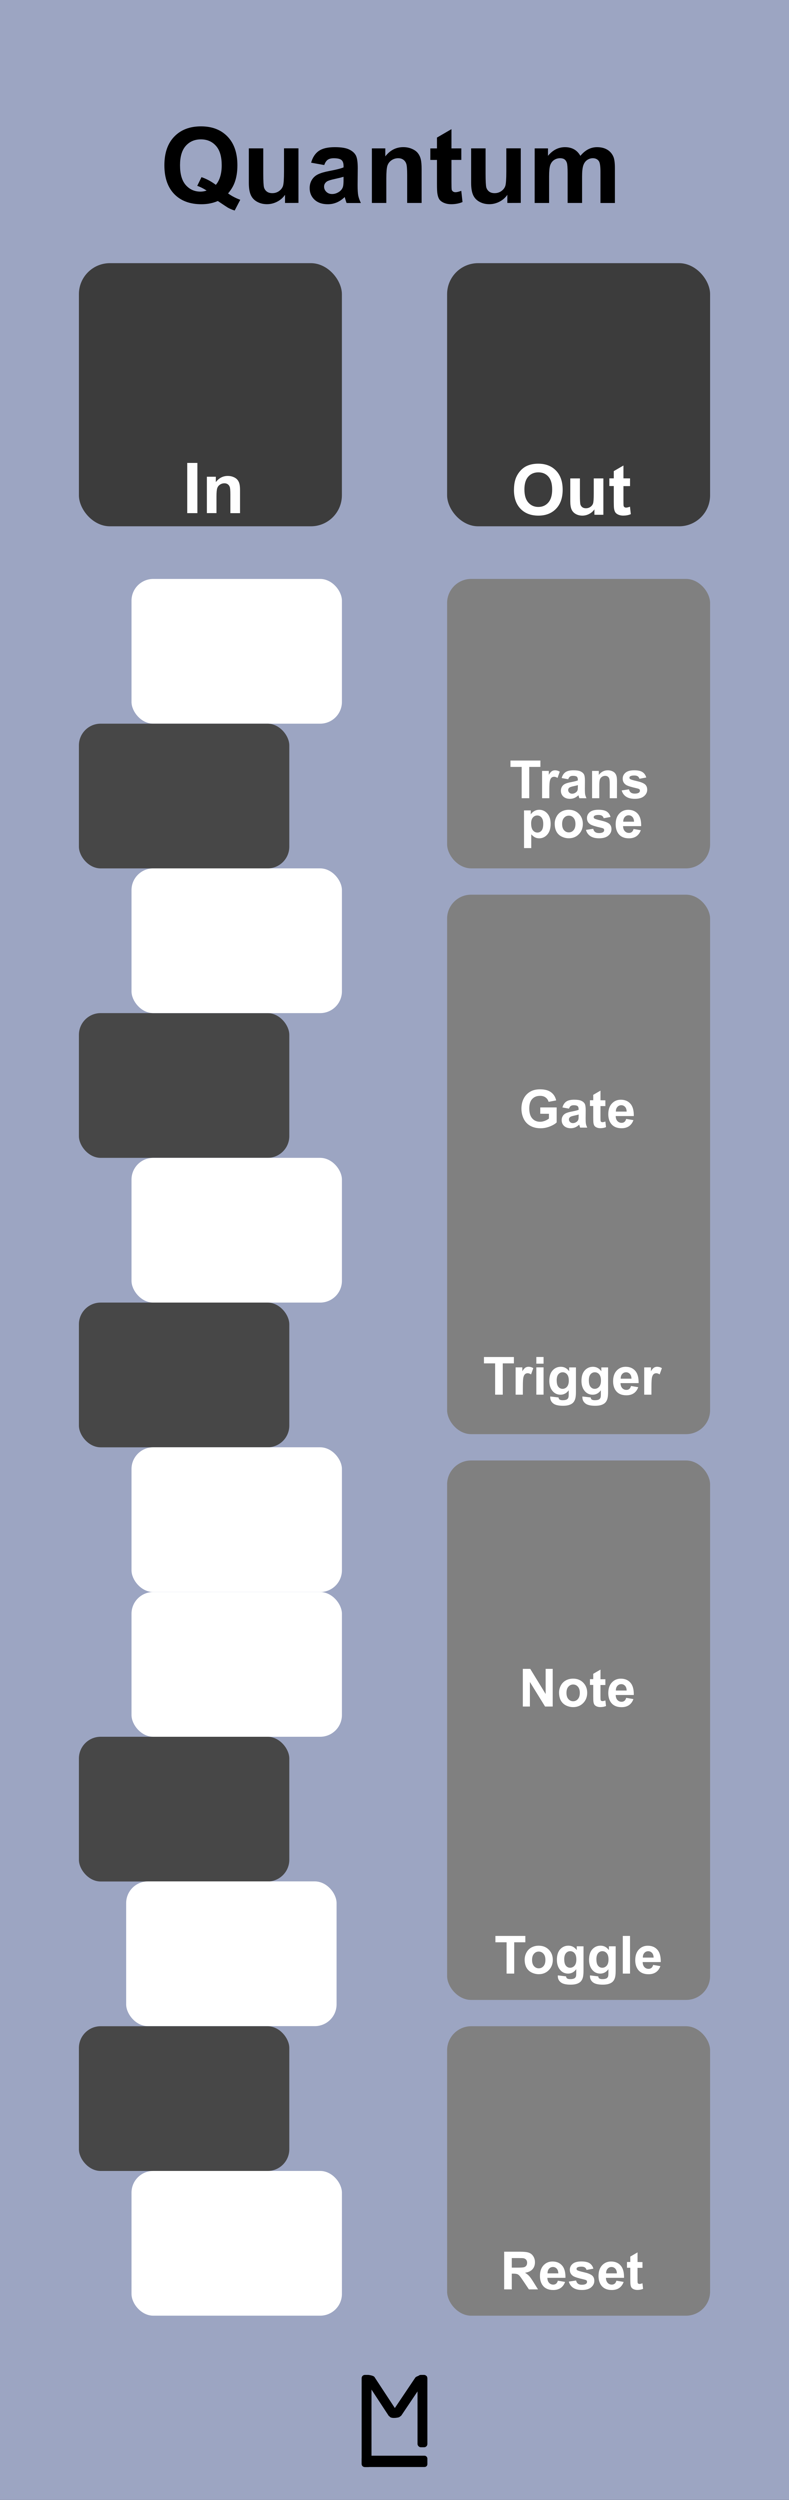 <?xml version="1.0" encoding="UTF-8" standalone="no"?>
<!-- Created with Inkscape (http://www.inkscape.org/) -->

<svg
   xmlns:dc="http://purl.org/dc/elements/1.1/"
   xmlns:cc="http://creativecommons.org/ns#"
   xmlns:rdf="http://www.w3.org/1999/02/22-rdf-syntax-ns#"
   xmlns:svg="http://www.w3.org/2000/svg"
   xmlns="http://www.w3.org/2000/svg"
   xmlns:sodipodi="http://sodipodi.sourceforge.net/DTD/sodipodi-0.dtd"
   xmlns:inkscape="http://www.inkscape.org/namespaces/inkscape"
   width="120"
   height="380"
   viewBox="0 0 31.75 100.542"
   version="1.1"
   id="svg8"
   inkscape:version="0.92.2 (5c3e80d, 2017-08-06)"
   sodipodi:docname="Quantum.svg"
   inkscape:export-filename="E:\Users\Martin\Documents\Rack_Source\Rack\plugins\ML-modules\res\Quantum.png"
   inkscape:export-xdpi="96"
   inkscape:export-ydpi="96">
  <rect x="0" y="0" width="31.75" height="100.542" fill="#333333" stroke="none"/>
  <defs
     id="defs2">
    <inkscape:perspective
       sodipodi:type="inkscape:persp3d"
       inkscape:vp_x="0 : 50.270835 : 1"
       inkscape:vp_y="0 : 1000 : 0"
       inkscape:vp_z="31.75 : 50.270835 : 1"
       inkscape:persp3d-origin="15.875 : 33.51389 : 1"
       id="perspective4742" />
  </defs>
  <sodipodi:namedview
     id="base"
     pagecolor="#ffffff"
     bordercolor="#666666"
     borderopacity="1.0"
     inkscape:pageopacity="0.0"
     inkscape:pageshadow="2"
     inkscape:zoom="5.6568542"
     inkscape:cx="-0.16943102"
     inkscape:cy="65.297606"
     inkscape:document-units="px"
     inkscape:current-layer="layer2"
     showgrid="true"
     units="px"
     fit-margin-top="0"
     fit-margin-left="0"
     fit-margin-right="0"
     fit-margin-bottom="0"
     showguides="true"
     inkscape:snap-to-guides="false"
     objecttolerance="20"
     inkscape:window-width="1920"
     inkscape:window-height="1125"
     inkscape:window-x="-9"
     inkscape:window-y="-9"
     inkscape:window-maximized="1"
     gridtolerance="17"
     inkscape:snap-perpendicular="false"
     inkscape:pagecheckerboard="true"
     inkscape:snap-page="false"
     inkscape:snap-text-baseline="true">
    <inkscape:grid
       type="xygrid"
       id="grid43"
       originx="-7.3436628e-018"
       originy="100.542"
       spacingx="0.529"
       spacingy="0.529"
       dotted="false"
       empspacing="20" />
  </sodipodi:namedview>
  <g
     inkscape:groupmode="layer"
     id="layer2"
     inkscape:label="Layer 2">
    <rect
       style="fill:#7c7c7c;fill-opacity:1;stroke-width:0.265"
       id="rect4667"
       width="23.812"
       height="100.542"
       x="-7.3436632e-018"
       y="-1.6666667e-006" />
    <path
       style="fill:#7c7c7c;fill-opacity:1;stroke-width:0.354"
       d="M 0.119,216.914 V 54.102 H 45.021 89.922 V 216.914 379.725 H 45.021 0.119 Z m 50.122,93.073 -0.094,-9.988 -5.038,-0.098 -5.038,-0.098 v -9.89 -9.89 h 5.132 5.132 l -0.094,-9.988 -0.094,-9.988 -5.038,-0.098 -5.038,-0.098 v -9.88 -9.88 l 5.038,-0.098 5.038,-0.098 v -19.976 -19.976 l -5.038,-0.098 -5.038,-0.098 v -9.703 -9.703 l 5.038,-0.098 5.038,-0.098 v -10.076 -10.076 l -5.038,-0.098 -5.038,-0.098 v -9.89 -9.89 h 5.132 5.132 l -0.094,-9.988 -0.094,-9.988 -5.038,-0.098 -5.038,-0.098 v -9.88 -9.88 l 5.038,-0.098 5.038,-0.098 V 89.988 80.089 L 35.033,79.996 19.918,79.904 v 10.08 10.08 h -4.95 -4.95 v 9.899 9.899 h 4.95 4.95 v 10.076 10.076 h -4.95 -4.95 v 9.899 9.899 h 4.95 4.95 v 10.076 10.076 h -4.95 -4.95 v 9.899 9.899 h 4.95 4.95 v 20.153 20.153 h -4.95 -4.95 v 9.899 9.899 h 4.95 4.95 v 10.076 10.076 h -4.95 -4.95 v 9.899 9.899 h 4.95 4.95 v 10.076 10.076 H 35.127 50.335 Z"
       id="path4669"
       inkscape:connector-curvature="0"
       transform="scale(0.265)" />
    <path
       style="fill:#7c7c7c;fill-opacity:1;stroke-width:0.354"
       d="M 0.119,216.914 V 54.102 H 45.021 89.922 V 216.914 379.725 H 45.021 0.119 Z m 50.122,93.073 -0.094,-9.988 -5.038,-0.098 -5.038,-0.098 v -9.89 -9.89 h 5.132 5.132 l -0.094,-9.988 -0.094,-9.988 -5.038,-0.098 -5.038,-0.098 v -9.88 -9.88 l 5.038,-0.098 5.038,-0.098 v -19.976 -19.976 l -5.038,-0.098 -5.038,-0.098 v -9.703 -9.703 l 5.038,-0.098 5.038,-0.098 v -10.076 -10.076 l -5.038,-0.098 -5.038,-0.098 v -9.89 -9.89 h 5.132 5.132 l -0.094,-9.988 -0.094,-9.988 -5.038,-0.098 -5.038,-0.098 v -9.88 -9.88 l 5.038,-0.098 5.038,-0.098 V 89.988 80.089 L 35.033,79.996 19.918,79.904 v 10.08 10.08 h -4.95 -4.95 v 9.899 9.899 h 4.95 4.95 v 10.076 10.076 h -4.95 -4.95 v 9.899 9.899 h 4.95 4.95 v 10.076 10.076 h -4.95 -4.95 v 9.899 9.899 h 4.95 4.95 v 20.153 20.153 h -4.95 -4.95 v 9.899 9.899 h 4.95 4.95 v 10.076 10.076 h -4.95 -4.95 v 9.899 9.899 h 4.95 4.95 v 10.076 10.076 H 35.127 50.335 Z"
       id="path4671"
       inkscape:connector-curvature="0"
       transform="scale(0.265)" />
    <path
       style="fill:#7c7c7c;fill-opacity:1;stroke-width:0.354"
       d="M 0.119,216.914 V 54.102 H 45.021 89.922 V 216.914 379.725 H 45.021 0.119 Z m 50.122,93.073 -0.094,-9.988 -5.038,-0.098 -5.038,-0.098 v -9.89 -9.89 h 5.132 5.132 l -0.094,-9.988 -0.094,-9.988 -5.038,-0.098 -5.038,-0.098 v -9.88 -9.88 l 5.038,-0.098 5.038,-0.098 v -19.976 -19.976 l -5.038,-0.098 -5.038,-0.098 v -9.703 -9.703 l 5.038,-0.098 5.038,-0.098 v -10.076 -10.076 l -5.038,-0.098 -5.038,-0.098 v -9.89 -9.89 h 5.132 5.132 l -0.094,-9.988 -0.094,-9.988 -5.038,-0.098 -5.038,-0.098 v -9.88 -9.88 l 5.038,-0.098 5.038,-0.098 V 89.988 80.089 L 35.033,79.996 19.918,79.904 v 10.08 10.08 h -4.95 -4.95 v 9.899 9.899 h 4.95 4.95 v 10.076 10.076 h -4.95 -4.95 v 9.899 9.899 h 4.95 4.95 v 10.076 10.076 h -4.95 -4.95 v 9.899 9.899 h 4.95 4.95 v 20.153 20.153 h -4.95 -4.95 v 9.899 9.899 h 4.95 4.95 v 10.076 10.076 h -4.95 -4.95 v 9.899 9.899 h 4.95 4.95 v 10.076 10.076 H 35.127 50.335 Z"
       id="path4673"
       inkscape:connector-curvature="0"
       transform="scale(0.265)" />
    <path
       style="fill:#7c7c7c;fill-opacity:1;stroke-width:0.354"
       d="M 0.119,216.914 V 54.102 H 45.021 89.922 V 216.914 379.725 H 45.021 0.119 Z m 50.122,93.073 -0.094,-9.988 -5.038,-0.098 -5.038,-0.098 v -9.89 -9.89 h 5.132 5.132 l -0.094,-9.988 -0.094,-9.988 -5.038,-0.098 -5.038,-0.098 v -9.88 -9.88 l 5.038,-0.098 5.038,-0.098 v -19.976 -19.976 l -5.038,-0.098 -5.038,-0.098 v -9.703 -9.703 l 5.038,-0.098 5.038,-0.098 v -10.076 -10.076 l -5.038,-0.098 -5.038,-0.098 v -9.89 -9.89 h 5.132 5.132 l -0.094,-9.988 -0.094,-9.988 -5.038,-0.098 -5.038,-0.098 v -9.88 -9.88 l 5.038,-0.098 5.038,-0.098 V 89.988 80.089 L 35.033,79.996 19.918,79.904 v 10.08 10.08 h -4.95 -4.95 v 9.899 9.899 h 4.95 4.95 v 10.076 10.076 h -4.95 -4.95 v 9.899 9.899 h 4.95 4.95 v 10.076 10.076 h -4.95 -4.95 v 9.899 9.899 h 4.95 4.95 v 20.153 20.153 h -4.95 -4.95 v 9.899 9.899 h 4.95 4.95 v 10.076 10.076 h -4.95 -4.95 v 9.899 9.899 h 4.95 4.95 v 10.076 10.076 H 35.127 50.335 Z"
       id="path4675"
       inkscape:connector-curvature="0"
       transform="scale(0.265)" />
    <path
       style="fill:#7c7c7c;fill-opacity:1;stroke-width:0.354"
       d="M 0.119,216.914 V 54.102 H 45.021 89.922 V 216.914 379.725 H 45.021 0.119 Z m 50.122,93.073 -0.094,-9.988 -5.038,-0.098 -5.038,-0.098 v -9.89 -9.89 h 5.132 5.132 l -0.094,-9.988 -0.094,-9.988 -5.038,-0.098 -5.038,-0.098 v -9.88 -9.88 l 5.038,-0.098 5.038,-0.098 v -19.976 -19.976 l -5.038,-0.098 -5.038,-0.098 v -9.703 -9.703 l 5.038,-0.098 5.038,-0.098 v -10.076 -10.076 l -5.038,-0.098 -5.038,-0.098 v -9.89 -9.89 h 5.132 5.132 l -0.094,-9.988 -0.094,-9.988 -5.038,-0.098 -5.038,-0.098 v -9.88 -9.88 l 5.038,-0.098 5.038,-0.098 V 89.988 80.089 L 35.033,79.996 19.918,79.904 v 10.08 10.08 h -4.95 -4.95 v 9.899 9.899 h 4.95 4.95 v 10.076 10.076 h -4.95 -4.95 v 9.899 9.899 h 4.95 4.95 v 10.076 10.076 h -4.95 -4.95 v 9.899 9.899 h 4.95 4.95 v 20.153 20.153 h -4.95 -4.95 v 9.899 9.899 h 4.95 4.95 v 10.076 10.076 h -4.95 -4.95 v 9.899 9.899 h 4.95 4.95 v 10.076 10.076 H 35.127 50.335 Z"
       id="path4677"
       inkscape:connector-curvature="0"
       transform="scale(0.265)" />
    <rect
       style="fill:#9ca5c2;fill-opacity:1;stroke-width:0.306"
       id="rect4689"
       width="31.761"
       height="100.542"
       x="-0.011"
       y="-6.2806193e-006" />
    <rect
       id="rect26-7-3-4-6-26"
       width="10.583"
       height="11.642"
       x="17.992"
       y="23.283"
       style="fill:#808080;fill-opacity:1;stroke-width:0.499"
       ry="0.97" />
    <rect
       id="rect26-7-3-4-6-4"
       width="8.467"
       height="5.821"
       x="3.175"
       y="40.746"
       style="fill:#474747;fill-opacity:1;stroke-width:0.316"
       ry="0.875" />
    <rect
       id="rect26-7-3-4-6-3"
       width="8.467"
       height="5.821"
       x="5.292"
       y="46.567"
       style="fill:#ffffff;fill-opacity:1;stroke-width:0.316"
       ry="0.875" />
    <rect
       id="rect26-7-3-4-6-2"
       width="8.467"
       height="5.821"
       x="3.175"
       y="52.388"
       style="fill:#474747;fill-opacity:1;stroke-width:0.316"
       ry="0.875" />
    <rect
       id="rect26-7-3-4-6-07"
       width="8.467"
       height="5.821"
       x="5.292"
       y="58.208"
       style="fill:#ffffff;fill-opacity:1;stroke-width:0.316"
       ry="0.875" />
    <rect
       id="rect26-7-3-4-6-5"
       width="8.467"
       height="5.821"
       x="5.292"
       y="64.029"
       style="fill:#ffffff;fill-opacity:1;stroke-width:0.316"
       ry="0.875" />
    <rect
       id="rect26-7-3-4-6-97"
       width="8.467"
       height="5.821"
       x="3.175"
       y="69.85"
       style="fill:#474747;fill-opacity:1;stroke-width:0.316"
       ry="0.875" />
    <rect
       id="rect26-7-3-4-6-7"
       width="8.467"
       height="5.821"
       x="5.077"
       y="75.667"
       style="fill:#ffffff;fill-opacity:1;stroke-width:0.316"
       ry="0.875" />
    <rect
       id="rect26-7-3-4-6-6"
       width="8.467"
       height="5.821"
       x="3.175"
       y="81.492"
       style="fill:#474747;fill-opacity:1;stroke-width:0.316"
       ry="0.875" />
    <rect
       id="rect26-7-3-4-6-73"
       width="8.467"
       height="5.821"
       x="5.292"
       y="87.312"
       style="fill:#ffffff;fill-opacity:1;stroke-width:0.316"
       ry="0.875" />
    <g
       aria-label="M"
       style="font-style:normal;font-variant:normal;font-weight:bold;font-stretch:normal;font-size:19.756px;line-height:1.25;font-family:Arial;-inkscape-font-specification:'Arial, Bold';font-variant-ligatures:normal;font-variant-caps:normal;font-variant-numeric:normal;font-feature-settings:normal;text-align:start;letter-spacing:0px;word-spacing:0px;writing-mode:lr-tb;text-anchor:start;fill:#000000;fill-opacity:1;stroke:none;stroke-width:0.265"
       id="text4720" />
    <g
       id="g4799"
       transform="matrix(0.25,0,0,0.25,10.716,74.613)"
       style="fill:#000000;fill-opacity:1">
      <rect
         ry="0.529"
         y="83.608"
         x="15.346"
         height="14.817"
         width="1.587"
         id="rect4736"
         style="fill:#000000;fill-opacity:1;stroke-width:0.221" />
      <rect
         ry="0.455"
         y="96.606"
         x="15.346"
         height="1.819"
         width="10.583"
         id="rect4738"
         style="fill:#000000;fill-opacity:1;stroke-width:0.274" />
      <rect
         ry="0.529"
         y="83.608"
         x="24.342"
         height="11.642"
         width="1.587"
         id="rect4759"
         style="fill:#000000;fill-opacity:1;stroke-width:0.229" />
      <rect
         rx="0.903"
         transform="matrix(1,0,0.549,0.836,0,0)"
         ry="0.374"
         y="100.02"
         x="-39.524"
         height="8.229"
         width="1.807"
         id="rect4759-7"
         style="fill:#000000;fill-opacity:1;stroke-width:0.206" />
      <rect
         rx="0.926"
         transform="matrix(1,0,0.558,-0.83,0,0)"
         ry="0.474"
         y="-109.076"
         x="80.485"
         height="8.292"
         width="1.852"
         id="rect4759-7-3"
         style="fill:#000000;fill-opacity:1;stroke-width:0.209" />
    </g>
    <rect
       id="rect26-7-3-4-6-26-3"
       width="10.583"
       height="21.696"
       x="17.992"
       y="35.983"
       style="fill:#808080;fill-opacity:1;stroke-width:0.682"
       ry="0.964" />
    <g
       aria-label="Trigger "
       style="font-style:normal;font-variant:normal;font-weight:bold;font-stretch:normal;font-size:2.117px;line-height:1.25;font-family:Arial;-inkscape-font-specification:'Arial, Bold';font-variant-ligatures:normal;font-variant-caps:normal;font-variant-numeric:normal;font-feature-settings:normal;text-align:center;letter-spacing:0px;word-spacing:0px;writing-mode:lr-tb;text-anchor:middle;fill:#ffffff;fill-opacity:1;stroke:none;stroke-width:0.265"
       id="text857-0">
      <path
         d="m 19.925,56.092 v -1.259 h -0.45 v -0.256 h 1.204 v 0.256 H 20.231 v 1.259 z"
         style=""
         id="path7352" />
      <path
         d="m 21.039,56.092 h -0.29 v -1.098 h 0.27 v 0.156 q 0.069,-0.111 0.124,-0.146 0.056,-0.035 0.126,-0.035 0.099,0 0.191,0.055 l -0.09,0.253 q -0.073,-0.048 -0.136,-0.048 -0.061,0 -0.103,0.034 -0.042,0.033 -0.067,0.121 -0.024,0.088 -0.024,0.368 z"
         style=""
         id="path7354" />
      <path
         d="m 21.583,54.845 v -0.269 h 0.29 v 0.269 z m 0,1.246 v -1.098 h 0.29 v 1.098 z"
         style=""
         id="path7356" />
      <path
         d="m 22.143,56.164 0.332,0.04 q 0.008,0.058 0.038,0.08 0.041,0.031 0.13,0.031 0.114,0 0.171,-0.034 0.038,-0.023 0.058,-0.073 0.013,-0.036 0.013,-0.133 v -0.16 q -0.13,0.178 -0.329,0.178 -0.221,0 -0.35,-0.187 -0.101,-0.148 -0.101,-0.368 0,-0.276 0.132,-0.422 0.133,-0.146 0.331,-0.146 0.204,0 0.336,0.179 v -0.154 h 0.272 v 0.985 q 0,0.194 -0.032,0.29 -0.032,0.096 -0.09,0.151 -0.058,0.055 -0.155,0.086 -0.096,0.031 -0.244,0.031 -0.279,0 -0.396,-0.096 -0.117,-0.095 -0.117,-0.242 0,-0.014 0.001,-0.035 z m 0.259,-0.644 q 0,0.175 0.067,0.256 0.068,0.081 0.167,0.081 0.106,0 0.18,-0.083 0.073,-0.084 0.073,-0.247 0,-0.171 -0.07,-0.253 -0.07,-0.083 -0.178,-0.083 -0.104,0 -0.173,0.082 -0.067,0.081 -0.067,0.247 z"
         style=""
         id="path7358" />
      <path
         d="m 23.437,56.164 0.332,0.04 q 0.008,0.058 0.038,0.08 0.041,0.031 0.13,0.031 0.114,0 0.171,-0.034 0.038,-0.023 0.058,-0.073 0.013,-0.036 0.013,-0.133 v -0.16 q -0.13,0.178 -0.329,0.178 -0.221,0 -0.35,-0.187 -0.101,-0.148 -0.101,-0.368 0,-0.276 0.132,-0.422 0.133,-0.146 0.331,-0.146 0.204,0 0.336,0.179 v -0.154 h 0.272 v 0.985 q 0,0.194 -0.032,0.29 -0.032,0.096 -0.09,0.151 -0.058,0.055 -0.155,0.086 -0.096,0.031 -0.244,0.031 -0.279,0 -0.396,-0.096 -0.117,-0.095 -0.117,-0.242 0,-0.014 0.001,-0.035 z m 0.259,-0.644 q 0,0.175 0.067,0.256 0.068,0.081 0.167,0.081 0.106,0 0.18,-0.083 0.073,-0.084 0.073,-0.247 0,-0.171 -0.07,-0.253 -0.07,-0.083 -0.178,-0.083 -0.104,0 -0.173,0.082 -0.067,0.081 -0.067,0.247 z"
         style=""
         id="path7360" />
      <path
         d="m 25.394,55.742 0.289,0.049 q -0.056,0.159 -0.177,0.243 -0.12,0.083 -0.301,0.083 -0.286,0 -0.424,-0.187 -0.109,-0.15 -0.109,-0.378 0,-0.273 0.143,-0.427 0.143,-0.155 0.361,-0.155 0.245,0 0.387,0.162 0.142,0.161 0.135,0.495 h -0.728 q 0.003,0.129 0.07,0.202 0.067,0.071 0.167,0.071 0.068,0 0.115,-0.037 0.047,-0.037 0.07,-0.12 z m 0.017,-0.294 q -0.003,-0.126 -0.065,-0.191 -0.062,-0.066 -0.151,-0.066 -0.095,0 -0.157,0.069 -0.062,0.069 -0.061,0.188 z"
         style=""
         id="path7362" />
      <path
         d="m 26.214,56.092 h -0.29 v -1.098 h 0.27 v 0.156 q 0.069,-0.111 0.124,-0.146 0.056,-0.035 0.126,-0.035 0.099,0 0.191,0.055 l -0.09,0.253 q -0.073,-0.048 -0.136,-0.048 -0.061,0 -0.103,0.034 -0.042,0.033 -0.067,0.121 -0.024,0.088 -0.024,0.368 z"
         style=""
         id="path7364" />
    </g>
    <g
       aria-label="Gate  "
       style="font-style:normal;font-variant:normal;font-weight:bold;font-stretch:normal;font-size:2.117px;line-height:1.25;font-family:Arial;-inkscape-font-specification:'Arial, Bold';font-variant-ligatures:normal;font-variant-caps:normal;font-variant-numeric:normal;font-feature-settings:normal;text-align:center;letter-spacing:0px;word-spacing:0px;writing-mode:lr-tb;text-anchor:middle;fill:#ffffff;fill-opacity:1;stroke:none;stroke-width:0.265"
       id="text857-0-6">
      <path
         d="m 21.741,44.794 v -0.255 h 0.659 v 0.604 q -0.096,0.093 -0.279,0.164 -0.182,0.07 -0.369,0.07 -0.238,0 -0.414,-0.099 -0.177,-0.1 -0.266,-0.285 -0.089,-0.186 -0.089,-0.404 0,-0.237 0.099,-0.421 0.099,-0.184 0.29,-0.282 0.146,-0.075 0.363,-0.075 0.282,0 0.44,0.119 0.159,0.118 0.205,0.327 l -0.304,0.057 q -0.032,-0.112 -0.121,-0.176 -0.088,-0.065 -0.22,-0.065 -0.201,0 -0.319,0.127 -0.118,0.127 -0.118,0.377 0,0.27 0.12,0.405 0.12,0.134 0.314,0.134 0.096,0 0.192,-0.037 0.097,-0.038 0.166,-0.092 v -0.192 z"
         style=""
         id="path7343" />
      <path
         d="m 22.897,44.588 -0.264,-0.048 q 0.044,-0.159 0.153,-0.236 0.109,-0.076 0.322,-0.076 0.194,0 0.289,0.047 0.095,0.045 0.133,0.117 0.039,0.07 0.039,0.259 l -0.003,0.339 q 0,0.145 0.013,0.214 0.014,0.068 0.053,0.147 h -0.287 q -0.011,-0.029 -0.028,-0.086 -0.007,-0.026 -0.01,-0.034 -0.074,0.072 -0.159,0.109 -0.085,0.036 -0.181,0.036 -0.169,0 -0.268,-0.092 -0.097,-0.092 -0.097,-0.233 0,-0.093 0.044,-0.165 0.044,-0.073 0.124,-0.112 0.081,-0.039 0.232,-0.068 0.204,-0.038 0.282,-0.071 v -0.029 q 0,-0.084 -0.041,-0.119 -0.041,-0.036 -0.156,-0.036 -0.078,0 -0.121,0.031 -0.043,0.03 -0.07,0.106 z m 0.389,0.236 q -0.056,0.019 -0.177,0.044 -0.121,0.026 -0.158,0.051 -0.057,0.04 -0.057,0.102 0,0.061 0.045,0.105 0.045,0.044 0.116,0.044 0.079,0 0.15,-0.052 0.053,-0.039 0.069,-0.096 0.011,-0.037 0.011,-0.142 z"
         style=""
         id="path7345" />
      <path
         d="m 24.361,44.253 v 0.232 h -0.198 v 0.442 q 0,0.134 0.005,0.157 0.006,0.022 0.026,0.036 0.021,0.014 0.05,0.014 0.04,0 0.117,-0.028 l 0.025,0.225 q -0.101,0.043 -0.229,0.043 -0.079,0 -0.142,-0.026 -0.063,-0.027 -0.093,-0.068 -0.029,-0.042 -0.04,-0.114 -0.009,-0.051 -0.009,-0.205 v -0.479 h -0.133 v -0.232 h 0.133 v -0.218 l 0.291,-0.169 v 0.388 z"
         style=""
         id="path7347" />
      <path
         d="m 25.2,45.001 0.289,0.049 q -0.056,0.159 -0.177,0.243 -0.12,0.083 -0.301,0.083 -0.286,0 -0.424,-0.187 -0.109,-0.15 -0.109,-0.378 0,-0.273 0.143,-0.427 0.143,-0.155 0.361,-0.155 0.245,0 0.387,0.162 0.142,0.161 0.135,0.495 h -0.728 q 0.003,0.129 0.07,0.202 0.067,0.071 0.167,0.071 0.068,0 0.115,-0.037 0.047,-0.037 0.07,-0.12 z m 0.017,-0.294 q -0.003,-0.126 -0.065,-0.191 -0.062,-0.066 -0.151,-0.066 -0.095,0 -0.157,0.069 -0.062,0.069 -0.061,0.188 z"
         style=""
         id="path7349" />
    </g>
    <g
       aria-label="Trans"
       style="font-style:normal;font-variant:normal;font-weight:bold;font-stretch:normal;font-size:2.117px;line-height:1.25;font-family:Arial;-inkscape-font-specification:'Arial, Bold';font-variant-ligatures:normal;font-variant-caps:normal;font-variant-numeric:normal;font-feature-settings:normal;text-align:center;letter-spacing:0px;word-spacing:0px;writing-mode:lr-tb;text-anchor:middle;fill:#ffffff;fill-opacity:1;stroke:none;stroke-width:0.265"
       id="text857">
      <path
         d="M 20.992,32.103 V 30.844 h -0.45 v -0.256 h 1.204 v 0.256 h -0.449 v 1.259 z"
         style=""
         id="path7332" />
      <path
         d="M 22.105,32.103 H 21.814 V 31.005 h 0.27 v 0.156 q 0.069,-0.111 0.124,-0.146 0.056,-0.035 0.126,-0.035 0.099,0 0.191,0.055 l -0.09,0.253 q -0.073,-0.048 -0.136,-0.048 -0.061,0 -0.103,0.034 -0.042,0.033 -0.067,0.121 -0.024,0.088 -0.024,0.368 z"
         style=""
         id="path7334" />
      <path
         d="m 22.866,31.34 -0.264,-0.048 q 0.044,-0.159 0.153,-0.236 0.109,-0.076 0.322,-0.076 0.194,0 0.289,0.047 0.095,0.045 0.133,0.117 0.039,0.07 0.039,0.259 l -0.003,0.339 q 0,0.145 0.013,0.214 0.014,0.068 0.053,0.147 h -0.287 q -0.011,-0.029 -0.028,-0.086 -0.007,-0.026 -0.01,-0.034 -0.074,0.072 -0.159,0.109 -0.085,0.036 -0.181,0.036 -0.169,0 -0.268,-0.092 -0.097,-0.092 -0.097,-0.233 0,-0.093 0.044,-0.165 0.044,-0.073 0.124,-0.112 0.081,-0.039 0.232,-0.068 0.204,-0.038 0.282,-0.071 v -0.029 q 0,-0.084 -0.041,-0.119 -0.041,-0.036 -0.156,-0.036 -0.078,0 -0.121,0.031 -0.043,0.03 -0.07,0.106 z m 0.389,0.236 q -0.056,0.019 -0.177,0.044 -0.121,0.026 -0.158,0.051 -0.057,0.04 -0.057,0.102 0,0.061 0.045,0.105 0.045,0.044 0.116,0.044 0.079,0 0.15,-0.052 0.053,-0.039 0.069,-0.096 0.011,-0.037 0.011,-0.142 z"
         style=""
         id="path7336" />
      <path
         d="m 24.826,32.103 h -0.29 v -0.56 q 0,-0.178 -0.019,-0.229 -0.019,-0.053 -0.061,-0.082 -0.041,-0.029 -0.1,-0.029 -0.075,0 -0.135,0.041 -0.06,0.041 -0.083,0.11 -0.022,0.068 -0.022,0.252 v 0.497 H 23.826 V 31.005 h 0.27 v 0.161 q 0.144,-0.186 0.362,-0.186 0.096,0 0.176,0.035 0.08,0.034 0.12,0.088 0.041,0.054 0.057,0.122 0.017,0.068 0.017,0.195 z"
         style=""
         id="path7338" />
      <path
         d="m 25.019,31.79 0.291,-0.044 q 0.019,0.085 0.075,0.129 0.057,0.043 0.159,0.043 0.113,0 0.169,-0.041 0.038,-0.029 0.038,-0.078 0,-0.033 -0.021,-0.055 -0.022,-0.021 -0.097,-0.038 -0.351,-0.078 -0.445,-0.142 -0.13,-0.089 -0.13,-0.247 0,-0.143 0.113,-0.24 0.113,-0.097 0.349,-0.097 0.225,0 0.335,0.073 0.11,0.073 0.151,0.217 l -0.274,0.051 q -0.018,-0.064 -0.067,-0.098 -0.049,-0.034 -0.14,-0.034 -0.115,0 -0.164,0.032 -0.033,0.023 -0.033,0.059 0,0.031 0.029,0.053 0.039,0.029 0.271,0.082 0.233,0.053 0.325,0.129 0.091,0.078 0.091,0.216 0,0.151 -0.126,0.259 -0.126,0.109 -0.373,0.109 -0.224,0 -0.356,-0.091 -0.13,-0.091 -0.171,-0.247 z"
         style=""
         id="path7340" />
    </g>
    <g
       aria-label="pose"
       style="font-style:normal;font-variant:normal;font-weight:bold;font-stretch:normal;font-size:2.117px;line-height:1.25;font-family:Arial;-inkscape-font-specification:'Arial, Bold';font-variant-ligatures:normal;font-variant-caps:normal;font-variant-numeric:normal;font-feature-settings:normal;text-align:center;letter-spacing:0px;word-spacing:0px;writing-mode:lr-tb;text-anchor:middle;fill:#ffffff;fill-opacity:1;stroke:none;stroke-width:0.265"
       id="text857-4">
      <path
         d="m 21.087,32.593 h 0.271 v 0.161 q 0.053,-0.083 0.143,-0.134 0.09,-0.052 0.199,-0.052 0.191,0 0.325,0.15 0.133,0.15 0.133,0.418 0,0.275 -0.134,0.428 -0.134,0.152 -0.326,0.152 -0.091,0 -0.165,-0.036 -0.073,-0.036 -0.155,-0.124 v 0.553 h -0.29 z m 0.287,0.53 q 0,0.185 0.073,0.274 0.073,0.088 0.179,0.088 0.101,0 0.168,-0.081 0.067,-0.082 0.067,-0.267 0,-0.173 -0.069,-0.256 -0.069,-0.084 -0.172,-0.084 -0.106,0 -0.177,0.083 -0.07,0.082 -0.07,0.243 z"
         style=""
         id="path7323" />
      <path
         d="m 22.322,33.126 q 0,-0.145 0.071,-0.28 0.071,-0.135 0.202,-0.207 0.131,-0.071 0.292,-0.071 0.249,0 0.408,0.162 0.159,0.161 0.159,0.408 0,0.249 -0.161,0.413 -0.16,0.163 -0.404,0.163 -0.151,0 -0.288,-0.068 -0.136,-0.068 -0.208,-0.199 -0.071,-0.132 -0.071,-0.321 z m 0.298,0.015 q 0,0.163 0.078,0.25 0.078,0.087 0.191,0.087 0.114,0 0.19,-0.087 0.078,-0.087 0.078,-0.252 0,-0.161 -0.078,-0.248 -0.076,-0.087 -0.19,-0.087 -0.114,0 -0.191,0.087 -0.078,0.087 -0.078,0.25 z"
         style=""
         id="path7325" />
      <path
         d="m 23.581,33.377 0.291,-0.044 q 0.019,0.085 0.075,0.129 0.057,0.043 0.159,0.043 0.113,0 0.169,-0.041 0.038,-0.029 0.038,-0.078 0,-0.033 -0.021,-0.055 -0.022,-0.021 -0.097,-0.038 -0.351,-0.078 -0.445,-0.142 -0.13,-0.089 -0.13,-0.247 0,-0.143 0.113,-0.24 0.113,-0.097 0.349,-0.097 0.225,0 0.335,0.073 0.11,0.073 0.151,0.217 l -0.274,0.051 q -0.018,-0.064 -0.067,-0.098 -0.049,-0.034 -0.14,-0.034 -0.115,0 -0.164,0.032 -0.033,0.023 -0.033,0.059 0,0.031 0.029,0.053 0.039,0.029 0.271,0.082 0.233,0.053 0.325,0.129 0.091,0.078 0.091,0.216 0,0.151 -0.126,0.259 -0.126,0.109 -0.373,0.109 -0.224,0 -0.356,-0.091 -0.13,-0.091 -0.171,-0.247 z"
         style=""
         id="path7327" />
      <path
         d="m 25.497,33.341 0.289,0.049 q -0.056,0.159 -0.177,0.243 -0.12,0.083 -0.301,0.083 -0.286,0 -0.424,-0.187 -0.109,-0.15 -0.109,-0.378 0,-0.273 0.143,-0.427 0.143,-0.155 0.361,-0.155 0.245,0 0.387,0.162 0.142,0.161 0.135,0.495 h -0.728 q 0.003,0.129 0.07,0.202 0.067,0.071 0.167,0.071 0.068,0 0.115,-0.037 0.047,-0.037 0.07,-0.12 z m 0.017,-0.294 q -0.003,-0.126 -0.065,-0.191 -0.062,-0.066 -0.151,-0.066 -0.095,0 -0.157,0.069 -0.062,0.069 -0.061,0.188 z"
         style=""
         id="path7329" />
    </g>
    <rect
       id="rect26-7-3-4-6-26-7"
       width="10.583"
       height="11.642"
       x="17.992"
       y="81.492"
       style="fill:#808080;fill-opacity:1;stroke-width:0.499"
       ry="0.97" />
    <g
       aria-label="Reset "
       style="font-style:normal;font-variant:normal;font-weight:bold;font-stretch:normal;font-size:2.117px;line-height:1.25;font-family:Arial;-inkscape-font-specification:'Arial, Bold';font-variant-ligatures:normal;font-variant-caps:normal;font-variant-numeric:normal;font-feature-settings:normal;text-align:center;letter-spacing:0px;word-spacing:0px;writing-mode:lr-tb;text-anchor:middle;fill:#ffffff;fill-opacity:1;stroke:none;stroke-width:0.265"
       id="text857-0-1">
      <path
         d="m 20.288,92.075 v -1.515 h 0.644 q 0.243,0 0.352,0.041 0.111,0.04 0.177,0.145 0.066,0.104 0.066,0.239 0,0.171 -0.1,0.282 -0.1,0.111 -0.3,0.14 0.099,0.058 0.163,0.127 0.065,0.069 0.175,0.246 l 0.185,0.296 H 21.284 l -0.221,-0.33 q -0.118,-0.177 -0.161,-0.222 -0.043,-0.047 -0.092,-0.063 -0.049,-0.018 -0.154,-0.018 h -0.062 v 0.633 z m 0.306,-0.874 h 0.226 q 0.22,0 0.275,-0.019 0.055,-0.019 0.086,-0.064 0.031,-0.045 0.031,-0.114 0,-0.076 -0.041,-0.123 -0.04,-0.048 -0.115,-0.06 -0.037,-0.005 -0.223,-0.005 h -0.239 z"
         style=""
         id="path7389" />
      <path
         d="m 22.45,91.726 0.289,0.049 q -0.056,0.159 -0.177,0.243 -0.12,0.083 -0.301,0.083 -0.286,0 -0.424,-0.187 -0.109,-0.15 -0.109,-0.378 0,-0.273 0.143,-0.427 0.143,-0.155 0.361,-0.155 0.245,0 0.387,0.162 0.142,0.161 0.135,0.495 h -0.728 q 0.003,0.129 0.07,0.202 0.067,0.071 0.167,0.071 0.068,0 0.115,-0.037 0.047,-0.037 0.07,-0.12 z m 0.017,-0.294 q -0.003,-0.126 -0.065,-0.191 -0.062,-0.066 -0.151,-0.066 -0.095,0 -0.157,0.069 -0.062,0.069 -0.061,0.188 z"
         style=""
         id="path7391" />
      <path
         d="m 22.891,91.762 0.291,-0.044 q 0.019,0.085 0.075,0.129 0.057,0.043 0.159,0.043 0.113,0 0.169,-0.041 0.038,-0.029 0.038,-0.078 0,-0.033 -0.021,-0.055 -0.022,-0.021 -0.097,-0.038 -0.351,-0.078 -0.445,-0.142 -0.13,-0.089 -0.13,-0.247 0,-0.143 0.113,-0.24 0.113,-0.097 0.349,-0.097 0.225,0 0.335,0.073 0.11,0.073 0.151,0.217 l -0.274,0.051 q -0.018,-0.064 -0.067,-0.098 -0.049,-0.034 -0.14,-0.034 -0.115,0 -0.164,0.032 -0.033,0.023 -0.033,0.059 0,0.031 0.029,0.053 0.039,0.029 0.271,0.082 0.233,0.053 0.325,0.129 0.091,0.078 0.091,0.216 0,0.151 -0.126,0.259 -0.126,0.109 -0.373,0.109 -0.224,0 -0.356,-0.091 -0.13,-0.091 -0.171,-0.247 z"
         style=""
         id="path7393" />
      <path
         d="m 24.807,91.726 0.289,0.049 q -0.056,0.159 -0.177,0.243 -0.12,0.083 -0.301,0.083 -0.286,0 -0.424,-0.187 -0.109,-0.15 -0.109,-0.378 0,-0.273 0.143,-0.427 0.143,-0.155 0.361,-0.155 0.245,0 0.387,0.162 0.142,0.161 0.135,0.495 h -0.728 q 0.003,0.129 0.07,0.202 0.067,0.071 0.167,0.071 0.068,0 0.115,-0.037 0.047,-0.037 0.07,-0.12 z m 0.017,-0.294 q -0.003,-0.126 -0.065,-0.191 -0.062,-0.066 -0.151,-0.066 -0.095,0 -0.157,0.069 -0.062,0.069 -0.061,0.188 z"
         style=""
         id="path7395" />
      <path
         d="m 25.853,90.977 v 0.232 H 25.654 v 0.442 q 0,0.134 0.005,0.157 0.006,0.022 0.026,0.036 0.021,0.014 0.05,0.014 0.04,0 0.117,-0.028 l 0.025,0.225 q -0.101,0.043 -0.229,0.043 -0.079,0 -0.142,-0.026 -0.063,-0.027 -0.093,-0.068 -0.029,-0.042 -0.04,-0.114 -0.009,-0.051 -0.009,-0.205 v -0.479 h -0.133 v -0.232 h 0.133 v -0.218 l 0.291,-0.169 v 0.388 z"
         style=""
         id="path7397" />
    </g>
    <rect
       id="rect26-7-3-4-6-26-3-9"
       width="10.583"
       height="21.696"
       x="17.992"
       y="58.738"
       style="fill:#808080;fill-opacity:1;stroke-width:0.682"
       ry="0.964" />
    <g
       aria-label="Note "
       style="font-style:normal;font-variant:normal;font-weight:bold;font-stretch:normal;font-size:2.117px;line-height:1.25;font-family:Arial;-inkscape-font-specification:'Arial, Bold';font-variant-ligatures:normal;font-variant-caps:normal;font-variant-numeric:normal;font-feature-settings:normal;text-align:center;letter-spacing:0px;word-spacing:0px;writing-mode:lr-tb;text-anchor:middle;fill:#ffffff;fill-opacity:1;stroke:none;stroke-width:0.265"
       id="text857-0-6-2">
      <path
         d="m 21.039,68.634 v -1.515 h 0.298 l 0.62,1.012 v -1.012 h 0.284 v 1.515 h -0.307 l -0.611,-0.988 v 0.988 z"
         style=""
         id="path7367" />
      <path
         d="m 22.497,68.07 q 0,-0.145 0.071,-0.28 0.071,-0.135 0.202,-0.207 0.131,-0.071 0.292,-0.071 0.249,0 0.408,0.162 0.159,0.161 0.159,0.408 0,0.249 -0.161,0.413 -0.16,0.163 -0.404,0.163 -0.151,0 -0.288,-0.068 -0.136,-0.068 -0.208,-0.199 -0.071,-0.132 -0.071,-0.321 z m 0.298,0.015 q 0,0.163 0.078,0.25 0.078,0.087 0.191,0.087 0.114,0 0.19,-0.087 0.078,-0.087 0.078,-0.252 0,-0.161 -0.078,-0.248 -0.076,-0.087 -0.19,-0.087 -0.114,0 -0.191,0.087 -0.078,0.087 -0.078,0.25 z"
         style=""
         id="path7369" />
      <path
         d="m 24.361,67.536 v 0.232 h -0.198 v 0.442 q 0,0.134 0.005,0.157 0.006,0.022 0.026,0.036 0.021,0.014 0.05,0.014 0.04,0 0.117,-0.028 l 0.025,0.225 q -0.101,0.043 -0.229,0.043 -0.079,0 -0.142,-0.026 -0.063,-0.027 -0.093,-0.068 -0.029,-0.042 -0.04,-0.114 -0.009,-0.051 -0.009,-0.205 v -0.479 h -0.133 v -0.232 h 0.133 V 67.318 l 0.291,-0.169 v 0.388 z"
         style=""
         id="path7371" />
      <path
         d="m 25.2,68.285 0.289,0.049 q -0.056,0.159 -0.177,0.243 -0.12,0.083 -0.301,0.083 -0.286,0 -0.424,-0.187 -0.109,-0.15 -0.109,-0.378 0,-0.273 0.143,-0.427 0.143,-0.155 0.361,-0.155 0.245,0 0.387,0.162 0.142,0.161 0.135,0.495 h -0.728 q 0.003,0.129 0.07,0.202 0.067,0.071 0.167,0.071 0.068,0 0.115,-0.037 0.047,-0.037 0.07,-0.12 z m 0.017,-0.294 q -0.003,-0.126 -0.065,-0.191 -0.062,-0.066 -0.151,-0.066 -0.095,0 -0.157,0.069 -0.062,0.069 -0.061,0.188 z"
         style=""
         id="path7373" />
    </g>
    <g
       aria-label="Toggle  "
       style="font-style:normal;font-variant:normal;font-weight:bold;font-stretch:normal;font-size:2.117px;line-height:1.25;font-family:Arial;-inkscape-font-specification:'Arial, Bold';font-variant-ligatures:normal;font-variant-caps:normal;font-variant-numeric:normal;font-feature-settings:normal;text-align:center;letter-spacing:0px;word-spacing:0px;writing-mode:lr-tb;text-anchor:middle;fill:#ffffff;fill-opacity:1;stroke:none;stroke-width:0.265"
       id="text857-0-6-1">
      <path
         d="m 20.386,79.375 v -1.259 h -0.45 v -0.256 h 1.204 v 0.256 H 20.692 V 79.375 Z"
         style=""
         id="path7376" />
      <path
         d="m 21.113,78.811 q 0,-0.145 0.071,-0.28 0.071,-0.135 0.202,-0.207 0.131,-0.071 0.292,-0.071 0.249,0 0.408,0.162 0.159,0.161 0.159,0.408 0,0.249 -0.161,0.413 -0.16,0.163 -0.404,0.163 -0.151,0 -0.288,-0.068 -0.136,-0.068 -0.208,-0.199 -0.071,-0.132 -0.071,-0.321 z m 0.298,0.015 q 0,0.163 0.078,0.25 0.078,0.087 0.191,0.087 0.114,0 0.19,-0.087 0.078,-0.087 0.078,-0.252 0,-0.161 -0.078,-0.248 -0.076,-0.087 -0.19,-0.087 -0.114,0 -0.191,0.087 -0.078,0.087 -0.078,0.25 z"
         style=""
         id="path7378" />
      <path
         d="m 22.447,79.447 0.332,0.04 q 0.008,0.058 0.038,0.08 0.041,0.031 0.13,0.031 0.114,0 0.171,-0.034 0.038,-0.023 0.058,-0.073 0.013,-0.036 0.013,-0.133 V 79.197 Q 23.059,79.375 22.861,79.375 q -0.221,0 -0.35,-0.187 -0.101,-0.148 -0.101,-0.368 0,-0.276 0.132,-0.422 0.133,-0.146 0.331,-0.146 0.204,0 0.336,0.179 v -0.154 h 0.272 v 0.985 q 0,0.194 -0.032,0.29 -0.032,0.096 -0.09,0.151 -0.058,0.055 -0.155,0.086 -0.096,0.031 -0.244,0.031 -0.279,0 -0.396,-0.096 -0.117,-0.095 -0.117,-0.242 0,-0.014 0.001,-0.035 z m 0.259,-0.644 q 0,0.175 0.067,0.256 0.068,0.081 0.167,0.081 0.106,0 0.18,-0.083 0.073,-0.084 0.073,-0.247 0,-0.171 -0.07,-0.253 -0.07,-0.083 -0.178,-0.083 -0.104,0 -0.173,0.082 -0.067,0.081 -0.067,0.247 z"
         style=""
         id="path7380" />
      <path
         d="m 23.741,79.447 0.332,0.04 q 0.008,0.058 0.038,0.08 0.041,0.031 0.13,0.031 0.114,0 0.171,-0.034 0.038,-0.023 0.058,-0.073 0.013,-0.036 0.013,-0.133 V 79.197 Q 24.353,79.375 24.155,79.375 q -0.221,0 -0.35,-0.187 -0.101,-0.148 -0.101,-0.368 0,-0.276 0.132,-0.422 0.133,-0.146 0.331,-0.146 0.204,0 0.336,0.179 v -0.154 h 0.272 v 0.985 q 0,0.194 -0.032,0.29 -0.032,0.096 -0.09,0.151 -0.058,0.055 -0.155,0.086 -0.096,0.031 -0.244,0.031 -0.279,0 -0.396,-0.096 -0.117,-0.095 -0.117,-0.242 0,-0.014 0.001,-0.035 z m 0.259,-0.644 q 0,0.175 0.067,0.256 0.068,0.081 0.167,0.081 0.106,0 0.18,-0.083 0.073,-0.084 0.073,-0.247 0,-0.171 -0.07,-0.253 -0.07,-0.083 -0.178,-0.083 -0.104,0 -0.173,0.082 -0.067,0.081 -0.067,0.247 z"
         style=""
         id="path7382" />
      <path
         d="m 25.062,79.375 v -1.515 h 0.29 V 79.375 Z"
         style=""
         id="path7384" />
      <path
         d="m 26.285,79.026 0.289,0.049 q -0.056,0.159 -0.177,0.243 -0.12,0.083 -0.301,0.083 -0.286,0 -0.424,-0.187 -0.109,-0.15 -0.109,-0.378 0,-0.273 0.143,-0.427 0.143,-0.155 0.361,-0.155 0.245,0 0.387,0.162 0.142,0.161 0.135,0.495 h -0.728 q 0.003,0.129 0.07,0.202 0.067,0.071 0.167,0.071 0.068,0 0.115,-0.037 0.047,-0.037 0.07,-0.12 z m 0.017,-0.294 q -0.003,-0.126 -0.065,-0.191 -0.062,-0.066 -0.151,-0.066 -0.095,0 -0.157,0.069 -0.062,0.069 -0.061,0.188 z"
         style=""
         id="path7386" />
    </g>
  </g>
  <g
     inkscape:label="Layer 1"
     inkscape:groupmode="layer"
     id="layer1"
     transform="translate(0,-196.458)">
    <g
       aria-label="Quantum"
       style="font-style:normal;font-variant:normal;font-weight:bold;font-stretch:normal;font-size:4.233px;line-height:1.25;font-family:Arial;-inkscape-font-specification:'Arial, Bold';font-variant-ligatures:normal;font-variant-caps:normal;font-variant-numeric:normal;font-feature-settings:normal;text-align:start;letter-spacing:0px;word-spacing:0px;writing-mode:lr-tb;text-anchor:start;fill:#000000;fill-opacity:1;stroke:none;stroke-width:0.265"
       id="text3757">
      <path
         d="m 9.178,204.237 q 0.225,0.161 0.49,0.256 l -0.225,0.432 q -0.138,-0.041 -0.271,-0.114 -0.029,-0.015 -0.407,-0.269 -0.298,0.13 -0.659,0.13 -0.699,0 -1.096,-0.411 -0.395,-0.411 -0.395,-1.155 0,-0.742 0.397,-1.153 0.397,-0.413 1.077,-0.413 0.674,0 1.069,0.413 0.395,0.411 0.395,1.153 0,0.393 -0.11,0.69 -0.083,0.227 -0.265,0.44 z m -0.492,-0.345 q 0.118,-0.138 0.176,-0.335 0.06,-0.196 0.06,-0.451 0,-0.525 -0.232,-0.783 -0.232,-0.26 -0.606,-0.26 -0.374,0 -0.608,0.26 -0.232,0.26 -0.232,0.783 0,0.531 0.232,0.796 0.234,0.263 0.589,0.263 0.132,0 0.25,-0.043 -0.186,-0.122 -0.378,-0.19 l 0.172,-0.349 q 0.302,0.103 0.577,0.31 z"
         style="font-style:normal;font-variant:normal;font-weight:bold;font-stretch:normal;font-size:4.233px;font-family:Arial;-inkscape-font-specification:'Arial, Bold';font-variant-ligatures:normal;font-variant-caps:normal;font-variant-numeric:normal;font-feature-settings:normal;text-align:start;writing-mode:lr-tb;text-anchor:start;stroke-width:0.265"
         id="path7296" />
      <path
         d="m 11.47,204.621 v -0.329 q -0.12,0.176 -0.316,0.277 -0.194,0.101 -0.411,0.101 -0.221,0 -0.397,-0.097 -0.176,-0.097 -0.254,-0.273 -0.079,-0.176 -0.079,-0.486 v -1.389 h 0.581 v 1.009 q 0,0.463 0.031,0.568 0.033,0.103 0.118,0.165 0.085,0.06 0.215,0.06 0.149,0 0.267,-0.081 0.118,-0.083 0.161,-0.203 0.043,-0.122 0.043,-0.593 v -0.926 h 0.581 v 2.195 z"
         style="font-style:normal;font-variant:normal;font-weight:bold;font-stretch:normal;font-size:4.233px;font-family:Arial;-inkscape-font-specification:'Arial, Bold';font-variant-ligatures:normal;font-variant-caps:normal;font-variant-numeric:normal;font-feature-settings:normal;text-align:start;writing-mode:lr-tb;text-anchor:start;stroke-width:0.265"
         id="path7298" />
      <path
         d="m 13.047,203.096 -0.527,-0.095 q 0.089,-0.318 0.306,-0.471 0.217,-0.153 0.645,-0.153 0.389,0 0.579,0.093 0.19,0.091 0.267,0.234 0.079,0.141 0.079,0.519 l -0.006,0.678 q 0,0.289 0.027,0.428 0.029,0.136 0.105,0.294 h -0.575 q -0.023,-0.058 -0.056,-0.172 -0.014,-0.052 -0.021,-0.068 -0.149,0.145 -0.318,0.217 -0.169,0.072 -0.362,0.072 -0.339,0 -0.535,-0.184 -0.194,-0.184 -0.194,-0.465 0,-0.186 0.089,-0.331 0.089,-0.147 0.248,-0.223 0.161,-0.079 0.463,-0.136 0.407,-0.076 0.564,-0.143 v -0.058 q 0,-0.167 -0.083,-0.238 -0.083,-0.072 -0.312,-0.072 -0.155,0 -0.242,0.062 -0.087,0.06 -0.141,0.213 z m 0.777,0.471 q -0.112,0.037 -0.353,0.089 -0.242,0.052 -0.316,0.101 -0.114,0.081 -0.114,0.205 0,0.122 0.091,0.211 0.091,0.089 0.232,0.089 0.157,0 0.3,-0.103 0.105,-0.079 0.138,-0.192 0.023,-0.074 0.023,-0.283 z"
         style="font-style:normal;font-variant:normal;font-weight:bold;font-stretch:normal;font-size:4.233px;font-family:Arial;-inkscape-font-specification:'Arial, Bold';font-variant-ligatures:normal;font-variant-caps:normal;font-variant-numeric:normal;font-feature-settings:normal;text-align:start;writing-mode:lr-tb;text-anchor:start;stroke-width:0.265"
         id="path7300" />
      <path
         d="m 16.966,204.621 h -0.581 v -1.12 q 0,-0.356 -0.037,-0.459 -0.037,-0.105 -0.122,-0.163 -0.083,-0.058 -0.201,-0.058 -0.151,0 -0.271,0.083 -0.12,0.083 -0.165,0.219 -0.043,0.136 -0.043,0.504 v 0.994 h -0.581 v -2.195 h 0.54 v 0.322 q 0.287,-0.372 0.723,-0.372 0.192,0 0.351,0.07 0.159,0.068 0.24,0.176 0.083,0.107 0.114,0.244 0.033,0.136 0.033,0.391 z"
         style="font-style:normal;font-variant:normal;font-weight:bold;font-stretch:normal;font-size:4.233px;font-family:Arial;-inkscape-font-specification:'Arial, Bold';font-variant-ligatures:normal;font-variant-caps:normal;font-variant-numeric:normal;font-feature-settings:normal;text-align:start;writing-mode:lr-tb;text-anchor:start;stroke-width:0.265"
         id="path7302" />
      <path
         d="m 18.564,202.426 v 0.463 h -0.397 v 0.885 q 0,0.269 0.01,0.314 0.012,0.043 0.052,0.072 0.041,0.029 0.099,0.029 0.081,0 0.234,-0.056 l 0.05,0.451 q -0.203,0.087 -0.459,0.087 -0.157,0 -0.283,-0.052 -0.126,-0.054 -0.186,-0.136 -0.058,-0.085 -0.081,-0.227 -0.019,-0.101 -0.019,-0.409 v -0.957 h -0.267 v -0.463 h 0.267 v -0.436 l 0.583,-0.339 v 0.775 z"
         style="font-style:normal;font-variant:normal;font-weight:bold;font-stretch:normal;font-size:4.233px;font-family:Arial;-inkscape-font-specification:'Arial, Bold';font-variant-ligatures:normal;font-variant-caps:normal;font-variant-numeric:normal;font-feature-settings:normal;text-align:start;writing-mode:lr-tb;text-anchor:start;stroke-width:0.265"
         id="path7304" />
      <path
         d="m 20.416,204.621 v -0.329 q -0.12,0.176 -0.316,0.277 -0.194,0.101 -0.411,0.101 -0.221,0 -0.397,-0.097 -0.176,-0.097 -0.254,-0.273 -0.079,-0.176 -0.079,-0.486 v -1.389 h 0.581 v 1.009 q 0,0.463 0.031,0.568 0.033,0.103 0.118,0.165 0.085,0.06 0.215,0.06 0.149,0 0.267,-0.081 0.118,-0.083 0.161,-0.203 0.043,-0.122 0.043,-0.593 v -0.926 h 0.581 v 2.195 z"
         style="font-style:normal;font-variant:normal;font-weight:bold;font-stretch:normal;font-size:4.233px;font-family:Arial;-inkscape-font-specification:'Arial, Bold';font-variant-ligatures:normal;font-variant-caps:normal;font-variant-numeric:normal;font-feature-settings:normal;text-align:start;writing-mode:lr-tb;text-anchor:start;stroke-width:0.265"
         id="path7306" />
      <path
         d="m 21.516,202.426 h 0.535 v 0.3 q 0.287,-0.349 0.684,-0.349 0.211,0 0.366,0.087 0.155,0.087 0.254,0.263 0.145,-0.176 0.312,-0.263 0.167,-0.087 0.358,-0.087 0.242,0 0.409,0.099 0.167,0.097 0.25,0.287 0.06,0.141 0.06,0.455 v 1.404 h -0.581 v -1.255 q 0,-0.327 -0.06,-0.422 -0.081,-0.124 -0.248,-0.124 -0.122,0 -0.229,0.074 -0.107,0.074 -0.155,0.219 -0.048,0.143 -0.048,0.453 v 1.054 h -0.581 v -1.203 q 0,-0.32 -0.031,-0.413 -0.031,-0.093 -0.097,-0.139 -0.064,-0.045 -0.176,-0.045 -0.134,0 -0.242,0.072 -0.107,0.072 -0.155,0.209 -0.045,0.136 -0.045,0.453 v 1.067 h -0.581 z"
         style="font-style:normal;font-variant:normal;font-weight:bold;font-stretch:normal;font-size:4.233px;font-family:Arial;-inkscape-font-specification:'Arial, Bold';font-variant-ligatures:normal;font-variant-caps:normal;font-variant-numeric:normal;font-feature-settings:normal;text-align:start;writing-mode:lr-tb;text-anchor:start;stroke-width:0.265"
         id="path7308" />
    </g>
    <rect
       id="rect26-7-3-4-6"
       width="8.467"
       height="5.821"
       x="5.292"
       y="219.742"
       style="fill:#ffffff;fill-opacity:1;stroke-width:0.316"
       ry="0.875" />
    <rect
       style="fill:#3c3c3c;fill-opacity:1;stroke:none;stroke-width:0.432;stroke-opacity:1"
       id="rect4778"
       width="10.583"
       height="10.583"
       x="3.175"
       y="207.042"
       ry="1.247" />
    <g
       aria-label="In"
       style="font-style:normal;font-variant:normal;font-weight:bold;font-stretch:normal;font-size:2.822px;line-height:1.25;font-family:Arial;-inkscape-font-specification:'Arial, Bold';font-variant-ligatures:normal;font-variant-caps:normal;font-variant-numeric:normal;font-feature-settings:normal;text-align:start;letter-spacing:0px;word-spacing:0px;writing-mode:lr-tb;text-anchor:start;fill:#fefefe;fill-opacity:1;stroke:none;stroke-width:0.265"
       id="text4921">
      <path
         d="m 7.535,217.096 v -2.02 h 0.408 v 2.02 z"
         style=""
         id="path7311" />
      <path
         d="M 9.659,217.096 H 9.271 v -0.747 q 0,-0.237 -0.025,-0.306 -0.025,-0.07 -0.081,-0.109 -0.055,-0.039 -0.134,-0.039 -0.101,0 -0.181,0.055 -0.08,0.055 -0.11,0.146 -0.029,0.091 -0.029,0.336 v 0.663 H 8.325 v -1.463 h 0.36 v 0.215 q 0.192,-0.248 0.482,-0.248 0.128,0 0.234,0.047 0.106,0.045 0.16,0.117 0.055,0.072 0.076,0.163 0.022,0.091 0.022,0.26 z"
         style=""
         id="path7313" />
    </g>
    <rect
       id="rect26-7-3-4-6-0"
       width="8.467"
       height="5.821"
       x="3.175"
       y="225.563"
       style="fill:#474747;fill-opacity:1;stroke-width:0.316"
       ry="0.875" />
    <rect
       id="rect26-7-3-4-6-9"
       width="8.467"
       height="5.821"
       x="5.292"
       y="231.383"
       style="fill:#ffffff;fill-opacity:1;stroke-width:0.316"
       ry="0.875" />
    <rect
       style="fill:#3c3c3c;fill-opacity:1;stroke:none;stroke-width:0.432;stroke-opacity:1"
       id="rect4778-2"
       width="10.583"
       height="10.583"
       x="17.992"
       y="207.042"
       ry="1.247" />
    <g
       aria-label="Out"
       style="font-style:normal;font-variant:normal;font-weight:bold;font-stretch:normal;font-size:2.822px;line-height:1.25;font-family:Arial;-inkscape-font-specification:'Arial, Bold';font-variant-ligatures:normal;font-variant-caps:normal;font-variant-numeric:normal;font-feature-settings:normal;text-align:start;letter-spacing:0px;word-spacing:0px;writing-mode:lr-tb;text-anchor:start;fill:#ffffff;fill-opacity:1;stroke:none;stroke-width:0.265"
       id="text853-7">
      <path
         d="m 20.683,216.164 q 0,-0.309 0.092,-0.518 0.069,-0.154 0.187,-0.277 0.12,-0.123 0.262,-0.182 0.189,-0.08 0.435,-0.08 0.446,0 0.714,0.277 0.269,0.277 0.269,0.77 0,0.489 -0.266,0.766 -0.266,0.276 -0.711,0.276 -0.451,0 -0.717,-0.274 -0.266,-0.276 -0.266,-0.758 z m 0.42,-0.014 q 0,0.343 0.158,0.521 0.158,0.176 0.402,0.176 0.244,0 0.4,-0.175 0.157,-0.176 0.157,-0.528 0,-0.347 -0.153,-0.518 -0.152,-0.171 -0.404,-0.171 -0.252,0 -0.407,0.174 -0.154,0.172 -0.154,0.521 z"
         style="font-style:normal;font-variant:normal;font-weight:bold;font-stretch:normal;font-size:2.822px;font-family:Arial;-inkscape-font-specification:'Arial, Bold';font-variant-ligatures:normal;font-variant-caps:normal;font-variant-numeric:normal;font-feature-settings:normal;text-align:start;writing-mode:lr-tb;text-anchor:start;fill:#ffffff;fill-opacity:1;stroke-width:0.265"
         id="path7316" />
      <path
         d="m 23.92,217.162 v -0.219 q -0.08,0.117 -0.211,0.185 -0.13,0.068 -0.274,0.068 -0.147,0 -0.265,-0.065 -0.117,-0.065 -0.169,-0.182 -0.052,-0.117 -0.052,-0.324 v -0.926 h 0.387 v 0.672 q 0,0.309 0.021,0.379 0.022,0.069 0.079,0.11 0.057,0.04 0.143,0.04 0.099,0 0.178,-0.054 0.079,-0.055 0.107,-0.135 0.029,-0.081 0.029,-0.395 v -0.617 h 0.387 v 1.463 z"
         style="font-style:normal;font-variant:normal;font-weight:bold;font-stretch:normal;font-size:2.822px;font-family:Arial;-inkscape-font-specification:'Arial, Bold';font-variant-ligatures:normal;font-variant-caps:normal;font-variant-numeric:normal;font-feature-settings:normal;text-align:start;writing-mode:lr-tb;text-anchor:start;fill:#ffffff;fill-opacity:1;stroke-width:0.265"
         id="path7318" />
      <path
         d="m 25.353,215.699 v 0.309 h -0.265 v 0.59 q 0,0.179 0.007,0.209 0.008,0.029 0.034,0.048 0.028,0.019 0.066,0.019 0.054,0 0.156,-0.037 l 0.033,0.3 q -0.135,0.058 -0.306,0.058 -0.105,0 -0.189,-0.035 -0.084,-0.036 -0.124,-0.091 -0.039,-0.057 -0.054,-0.152 -0.012,-0.068 -0.012,-0.273 v -0.638 h -0.178 v -0.309 h 0.178 v -0.291 l 0.389,-0.226 v 0.517 z"
         style="font-style:normal;font-variant:normal;font-weight:bold;font-stretch:normal;font-size:2.822px;font-family:Arial;-inkscape-font-specification:'Arial, Bold';font-variant-ligatures:normal;font-variant-caps:normal;font-variant-numeric:normal;font-feature-settings:normal;text-align:start;writing-mode:lr-tb;text-anchor:start;fill:#ffffff;fill-opacity:1;stroke-width:0.265"
         id="path7320" />
    </g>
  </g>
</svg>
